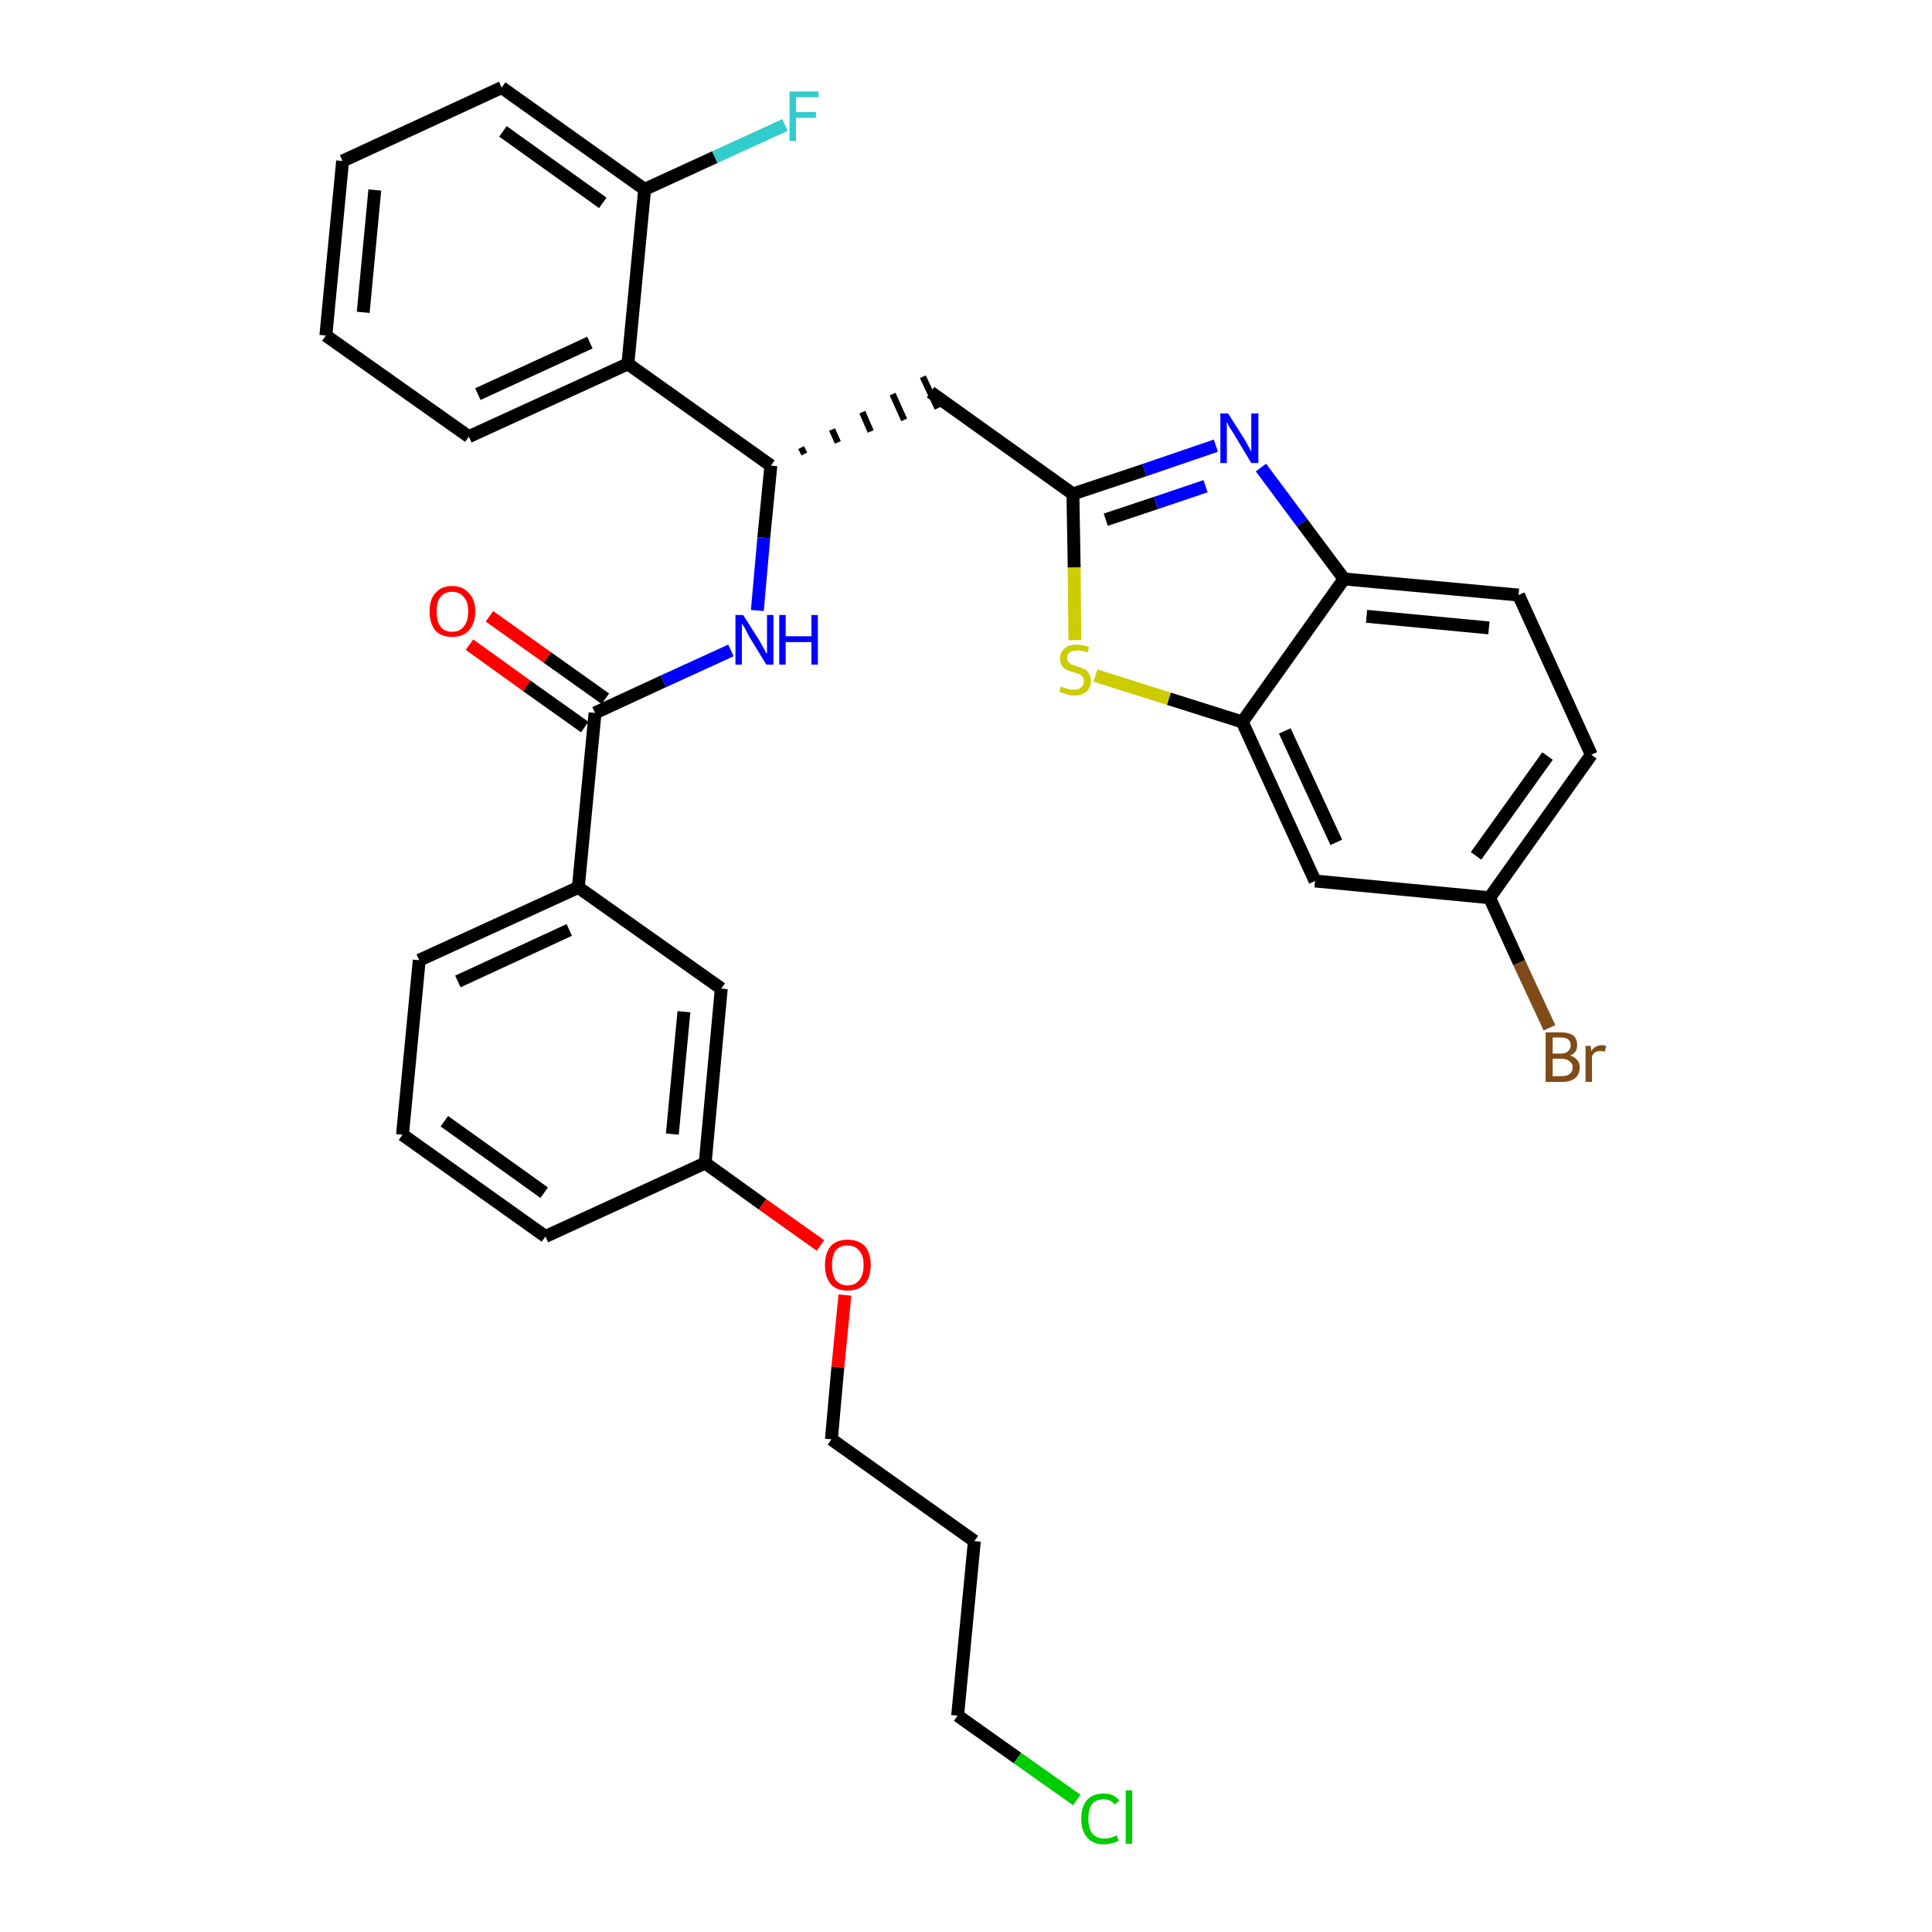 <?xml version='1.0' encoding='iso-8859-1'?>
<svg version='1.1' baseProfile='full'
              xmlns='http://www.w3.org/2000/svg'
                      xmlns:rdkit='http://www.rdkit.org/xml'
                      xmlns:xlink='http://www.w3.org/1999/xlink'
                  xml:space='preserve'
width='300px' height='300px' viewBox='0 0 300 300'>
<!-- END OF HEADER -->
<path class='bond-0 atom-0 atom-1' d='M 72.9,100.1 L 81.8,106.5' style='fill:none;fill-rule:evenodd;stroke:#FF0000;stroke-width:2.0px;stroke-linecap:butt;stroke-linejoin:miter;stroke-opacity:1' />
<path class='bond-0 atom-0 atom-1' d='M 81.8,106.5 L 90.8,112.9' style='fill:none;fill-rule:evenodd;stroke:#000000;stroke-width:2.0px;stroke-linecap:butt;stroke-linejoin:miter;stroke-opacity:1' />
<path class='bond-0 atom-0 atom-1' d='M 76.0,95.7 L 85.0,102.1' style='fill:none;fill-rule:evenodd;stroke:#FF0000;stroke-width:2.0px;stroke-linecap:butt;stroke-linejoin:miter;stroke-opacity:1' />
<path class='bond-0 atom-0 atom-1' d='M 85.0,102.1 L 94.0,108.5' style='fill:none;fill-rule:evenodd;stroke:#000000;stroke-width:2.0px;stroke-linecap:butt;stroke-linejoin:miter;stroke-opacity:1' />
<path class='bond-1 atom-1 atom-2' d='M 92.4,110.7 L 103.0,105.8' style='fill:none;fill-rule:evenodd;stroke:#000000;stroke-width:2.0px;stroke-linecap:butt;stroke-linejoin:miter;stroke-opacity:1' />
<path class='bond-1 atom-1 atom-2' d='M 103.0,105.8 L 113.5,101.0' style='fill:none;fill-rule:evenodd;stroke:#0000FF;stroke-width:2.0px;stroke-linecap:butt;stroke-linejoin:miter;stroke-opacity:1' />
<path class='bond-21 atom-1 atom-22' d='M 92.4,110.7 L 89.8,137.8' style='fill:none;fill-rule:evenodd;stroke:#000000;stroke-width:2.0px;stroke-linecap:butt;stroke-linejoin:miter;stroke-opacity:1' />
<path class='bond-2 atom-2 atom-3' d='M 117.6,94.8 L 118.6,83.5' style='fill:none;fill-rule:evenodd;stroke:#0000FF;stroke-width:2.0px;stroke-linecap:butt;stroke-linejoin:miter;stroke-opacity:1' />
<path class='bond-2 atom-2 atom-3' d='M 118.6,83.5 L 119.7,72.3' style='fill:none;fill-rule:evenodd;stroke:#000000;stroke-width:2.0px;stroke-linecap:butt;stroke-linejoin:miter;stroke-opacity:1' />
<path class='bond-3 atom-3 atom-4' d='M 124.9,70.5 L 124.4,69.5' style='fill:none;fill-rule:evenodd;stroke:#000000;stroke-width:1.0px;stroke-linecap:butt;stroke-linejoin:miter;stroke-opacity:1' />
<path class='bond-3 atom-3 atom-4' d='M 130.1,68.7 L 129.2,66.7' style='fill:none;fill-rule:evenodd;stroke:#000000;stroke-width:1.0px;stroke-linecap:butt;stroke-linejoin:miter;stroke-opacity:1' />
<path class='bond-3 atom-3 atom-4' d='M 135.2,67.0 L 133.9,64.0' style='fill:none;fill-rule:evenodd;stroke:#000000;stroke-width:1.0px;stroke-linecap:butt;stroke-linejoin:miter;stroke-opacity:1' />
<path class='bond-3 atom-3 atom-4' d='M 140.4,65.2 L 138.6,61.2' style='fill:none;fill-rule:evenodd;stroke:#000000;stroke-width:1.0px;stroke-linecap:butt;stroke-linejoin:miter;stroke-opacity:1' />
<path class='bond-3 atom-3 atom-4' d='M 145.6,63.4 L 143.3,58.5' style='fill:none;fill-rule:evenodd;stroke:#000000;stroke-width:1.0px;stroke-linecap:butt;stroke-linejoin:miter;stroke-opacity:1' />
<path class='bond-14 atom-3 atom-15' d='M 119.7,72.3 L 97.5,56.5' style='fill:none;fill-rule:evenodd;stroke:#000000;stroke-width:2.0px;stroke-linecap:butt;stroke-linejoin:miter;stroke-opacity:1' />
<path class='bond-4 atom-4 atom-5' d='M 144.5,60.9 L 166.6,76.7' style='fill:none;fill-rule:evenodd;stroke:#000000;stroke-width:2.0px;stroke-linecap:butt;stroke-linejoin:miter;stroke-opacity:1' />
<path class='bond-5 atom-5 atom-6' d='M 166.6,76.7 L 177.7,73.0' style='fill:none;fill-rule:evenodd;stroke:#000000;stroke-width:2.0px;stroke-linecap:butt;stroke-linejoin:miter;stroke-opacity:1' />
<path class='bond-5 atom-5 atom-6' d='M 177.7,73.0 L 188.8,69.2' style='fill:none;fill-rule:evenodd;stroke:#0000FF;stroke-width:2.0px;stroke-linecap:butt;stroke-linejoin:miter;stroke-opacity:1' />
<path class='bond-5 atom-5 atom-6' d='M 171.7,80.7 L 179.5,78.1' style='fill:none;fill-rule:evenodd;stroke:#000000;stroke-width:2.0px;stroke-linecap:butt;stroke-linejoin:miter;stroke-opacity:1' />
<path class='bond-5 atom-5 atom-6' d='M 179.5,78.1 L 187.2,75.5' style='fill:none;fill-rule:evenodd;stroke:#0000FF;stroke-width:2.0px;stroke-linecap:butt;stroke-linejoin:miter;stroke-opacity:1' />
<path class='bond-32 atom-14 atom-5' d='M 166.9,99.4 L 166.8,88.1' style='fill:none;fill-rule:evenodd;stroke:#CCCC00;stroke-width:2.0px;stroke-linecap:butt;stroke-linejoin:miter;stroke-opacity:1' />
<path class='bond-32 atom-14 atom-5' d='M 166.8,88.1 L 166.6,76.7' style='fill:none;fill-rule:evenodd;stroke:#000000;stroke-width:2.0px;stroke-linecap:butt;stroke-linejoin:miter;stroke-opacity:1' />
<path class='bond-6 atom-6 atom-7' d='M 195.8,72.6 L 202.2,81.2' style='fill:none;fill-rule:evenodd;stroke:#0000FF;stroke-width:2.0px;stroke-linecap:butt;stroke-linejoin:miter;stroke-opacity:1' />
<path class='bond-6 atom-6 atom-7' d='M 202.2,81.2 L 208.7,89.9' style='fill:none;fill-rule:evenodd;stroke:#000000;stroke-width:2.0px;stroke-linecap:butt;stroke-linejoin:miter;stroke-opacity:1' />
<path class='bond-7 atom-7 atom-8' d='M 208.7,89.9 L 235.8,92.4' style='fill:none;fill-rule:evenodd;stroke:#000000;stroke-width:2.0px;stroke-linecap:butt;stroke-linejoin:miter;stroke-opacity:1' />
<path class='bond-7 atom-7 atom-8' d='M 212.2,95.7 L 231.2,97.5' style='fill:none;fill-rule:evenodd;stroke:#000000;stroke-width:2.0px;stroke-linecap:butt;stroke-linejoin:miter;stroke-opacity:1' />
<path class='bond-35 atom-13 atom-7' d='M 192.9,112.1 L 208.7,89.9' style='fill:none;fill-rule:evenodd;stroke:#000000;stroke-width:2.0px;stroke-linecap:butt;stroke-linejoin:miter;stroke-opacity:1' />
<path class='bond-8 atom-8 atom-9' d='M 235.8,92.4 L 247.1,117.2' style='fill:none;fill-rule:evenodd;stroke:#000000;stroke-width:2.0px;stroke-linecap:butt;stroke-linejoin:miter;stroke-opacity:1' />
<path class='bond-9 atom-9 atom-10' d='M 247.1,117.2 L 231.3,139.4' style='fill:none;fill-rule:evenodd;stroke:#000000;stroke-width:2.0px;stroke-linecap:butt;stroke-linejoin:miter;stroke-opacity:1' />
<path class='bond-9 atom-9 atom-10' d='M 240.3,117.4 L 229.2,132.9' style='fill:none;fill-rule:evenodd;stroke:#000000;stroke-width:2.0px;stroke-linecap:butt;stroke-linejoin:miter;stroke-opacity:1' />
<path class='bond-10 atom-10 atom-11' d='M 231.3,139.4 L 235.9,149.5' style='fill:none;fill-rule:evenodd;stroke:#000000;stroke-width:2.0px;stroke-linecap:butt;stroke-linejoin:miter;stroke-opacity:1' />
<path class='bond-10 atom-10 atom-11' d='M 235.9,149.5 L 240.6,159.6' style='fill:none;fill-rule:evenodd;stroke:#7F4C19;stroke-width:2.0px;stroke-linecap:butt;stroke-linejoin:miter;stroke-opacity:1' />
<path class='bond-11 atom-10 atom-12' d='M 231.3,139.4 L 204.2,136.8' style='fill:none;fill-rule:evenodd;stroke:#000000;stroke-width:2.0px;stroke-linecap:butt;stroke-linejoin:miter;stroke-opacity:1' />
<path class='bond-12 atom-12 atom-13' d='M 204.2,136.8 L 192.9,112.1' style='fill:none;fill-rule:evenodd;stroke:#000000;stroke-width:2.0px;stroke-linecap:butt;stroke-linejoin:miter;stroke-opacity:1' />
<path class='bond-12 atom-12 atom-13' d='M 207.5,130.8 L 199.5,113.5' style='fill:none;fill-rule:evenodd;stroke:#000000;stroke-width:2.0px;stroke-linecap:butt;stroke-linejoin:miter;stroke-opacity:1' />
<path class='bond-13 atom-13 atom-14' d='M 192.9,112.1 L 181.5,108.5' style='fill:none;fill-rule:evenodd;stroke:#000000;stroke-width:2.0px;stroke-linecap:butt;stroke-linejoin:miter;stroke-opacity:1' />
<path class='bond-13 atom-13 atom-14' d='M 181.5,108.5 L 170.1,104.9' style='fill:none;fill-rule:evenodd;stroke:#CCCC00;stroke-width:2.0px;stroke-linecap:butt;stroke-linejoin:miter;stroke-opacity:1' />
<path class='bond-15 atom-15 atom-16' d='M 97.5,56.5 L 72.8,67.8' style='fill:none;fill-rule:evenodd;stroke:#000000;stroke-width:2.0px;stroke-linecap:butt;stroke-linejoin:miter;stroke-opacity:1' />
<path class='bond-15 atom-15 atom-16' d='M 91.6,53.2 L 74.2,61.2' style='fill:none;fill-rule:evenodd;stroke:#000000;stroke-width:2.0px;stroke-linecap:butt;stroke-linejoin:miter;stroke-opacity:1' />
<path class='bond-33 atom-20 atom-15' d='M 100.1,29.4 L 97.5,56.5' style='fill:none;fill-rule:evenodd;stroke:#000000;stroke-width:2.0px;stroke-linecap:butt;stroke-linejoin:miter;stroke-opacity:1' />
<path class='bond-16 atom-16 atom-17' d='M 72.8,67.8 L 50.6,52.1' style='fill:none;fill-rule:evenodd;stroke:#000000;stroke-width:2.0px;stroke-linecap:butt;stroke-linejoin:miter;stroke-opacity:1' />
<path class='bond-17 atom-17 atom-18' d='M 50.6,52.1 L 53.2,25.0' style='fill:none;fill-rule:evenodd;stroke:#000000;stroke-width:2.0px;stroke-linecap:butt;stroke-linejoin:miter;stroke-opacity:1' />
<path class='bond-17 atom-17 atom-18' d='M 56.4,48.5 L 58.2,29.5' style='fill:none;fill-rule:evenodd;stroke:#000000;stroke-width:2.0px;stroke-linecap:butt;stroke-linejoin:miter;stroke-opacity:1' />
<path class='bond-18 atom-18 atom-19' d='M 53.2,25.0 L 77.9,13.6' style='fill:none;fill-rule:evenodd;stroke:#000000;stroke-width:2.0px;stroke-linecap:butt;stroke-linejoin:miter;stroke-opacity:1' />
<path class='bond-19 atom-19 atom-20' d='M 77.9,13.6 L 100.1,29.4' style='fill:none;fill-rule:evenodd;stroke:#000000;stroke-width:2.0px;stroke-linecap:butt;stroke-linejoin:miter;stroke-opacity:1' />
<path class='bond-19 atom-19 atom-20' d='M 78.1,20.4 L 93.6,31.5' style='fill:none;fill-rule:evenodd;stroke:#000000;stroke-width:2.0px;stroke-linecap:butt;stroke-linejoin:miter;stroke-opacity:1' />
<path class='bond-20 atom-20 atom-21' d='M 100.1,29.4 L 111.0,24.4' style='fill:none;fill-rule:evenodd;stroke:#000000;stroke-width:2.0px;stroke-linecap:butt;stroke-linejoin:miter;stroke-opacity:1' />
<path class='bond-20 atom-20 atom-21' d='M 111.0,24.4 L 121.9,19.4' style='fill:none;fill-rule:evenodd;stroke:#33CCCC;stroke-width:2.0px;stroke-linecap:butt;stroke-linejoin:miter;stroke-opacity:1' />
<path class='bond-22 atom-22 atom-23' d='M 89.8,137.8 L 65.1,149.1' style='fill:none;fill-rule:evenodd;stroke:#000000;stroke-width:2.0px;stroke-linecap:butt;stroke-linejoin:miter;stroke-opacity:1' />
<path class='bond-22 atom-22 atom-23' d='M 88.4,144.4 L 71.1,152.4' style='fill:none;fill-rule:evenodd;stroke:#000000;stroke-width:2.0px;stroke-linecap:butt;stroke-linejoin:miter;stroke-opacity:1' />
<path class='bond-34 atom-32 atom-22' d='M 112.0,153.5 L 89.8,137.8' style='fill:none;fill-rule:evenodd;stroke:#000000;stroke-width:2.0px;stroke-linecap:butt;stroke-linejoin:miter;stroke-opacity:1' />
<path class='bond-23 atom-23 atom-24' d='M 65.1,149.1 L 62.5,176.2' style='fill:none;fill-rule:evenodd;stroke:#000000;stroke-width:2.0px;stroke-linecap:butt;stroke-linejoin:miter;stroke-opacity:1' />
<path class='bond-24 atom-24 atom-25' d='M 62.5,176.2 L 84.7,192.0' style='fill:none;fill-rule:evenodd;stroke:#000000;stroke-width:2.0px;stroke-linecap:butt;stroke-linejoin:miter;stroke-opacity:1' />
<path class='bond-24 atom-24 atom-25' d='M 69.0,174.1 L 84.5,185.2' style='fill:none;fill-rule:evenodd;stroke:#000000;stroke-width:2.0px;stroke-linecap:butt;stroke-linejoin:miter;stroke-opacity:1' />
<path class='bond-25 atom-25 atom-26' d='M 84.7,192.0 L 109.5,180.6' style='fill:none;fill-rule:evenodd;stroke:#000000;stroke-width:2.0px;stroke-linecap:butt;stroke-linejoin:miter;stroke-opacity:1' />
<path class='bond-26 atom-26 atom-27' d='M 109.5,180.6 L 118.4,187.0' style='fill:none;fill-rule:evenodd;stroke:#000000;stroke-width:2.0px;stroke-linecap:butt;stroke-linejoin:miter;stroke-opacity:1' />
<path class='bond-26 atom-26 atom-27' d='M 118.4,187.0 L 127.4,193.4' style='fill:none;fill-rule:evenodd;stroke:#FF0000;stroke-width:2.0px;stroke-linecap:butt;stroke-linejoin:miter;stroke-opacity:1' />
<path class='bond-31 atom-26 atom-32' d='M 109.5,180.6 L 112.0,153.5' style='fill:none;fill-rule:evenodd;stroke:#000000;stroke-width:2.0px;stroke-linecap:butt;stroke-linejoin:miter;stroke-opacity:1' />
<path class='bond-31 atom-26 atom-32' d='M 104.4,176.1 L 106.2,157.1' style='fill:none;fill-rule:evenodd;stroke:#000000;stroke-width:2.0px;stroke-linecap:butt;stroke-linejoin:miter;stroke-opacity:1' />
<path class='bond-27 atom-27 atom-28' d='M 131.2,201.1 L 130.1,212.3' style='fill:none;fill-rule:evenodd;stroke:#FF0000;stroke-width:2.0px;stroke-linecap:butt;stroke-linejoin:miter;stroke-opacity:1' />
<path class='bond-27 atom-27 atom-28' d='M 130.1,212.3 L 129.1,223.5' style='fill:none;fill-rule:evenodd;stroke:#000000;stroke-width:2.0px;stroke-linecap:butt;stroke-linejoin:miter;stroke-opacity:1' />
<path class='bond-28 atom-28 atom-29' d='M 129.1,223.5 L 151.3,239.3' style='fill:none;fill-rule:evenodd;stroke:#000000;stroke-width:2.0px;stroke-linecap:butt;stroke-linejoin:miter;stroke-opacity:1' />
<path class='bond-29 atom-29 atom-30' d='M 151.3,239.3 L 148.7,266.4' style='fill:none;fill-rule:evenodd;stroke:#000000;stroke-width:2.0px;stroke-linecap:butt;stroke-linejoin:miter;stroke-opacity:1' />
<path class='bond-30 atom-30 atom-31' d='M 148.7,266.4 L 158.0,273.0' style='fill:none;fill-rule:evenodd;stroke:#000000;stroke-width:2.0px;stroke-linecap:butt;stroke-linejoin:miter;stroke-opacity:1' />
<path class='bond-30 atom-30 atom-31' d='M 158.0,273.0 L 167.2,279.5' style='fill:none;fill-rule:evenodd;stroke:#00CC00;stroke-width:2.0px;stroke-linecap:butt;stroke-linejoin:miter;stroke-opacity:1' />
<path  class='atom-0' d='M 66.7 94.9
Q 66.7 93.1, 67.6 92.1
Q 68.5 91.0, 70.2 91.0
Q 71.9 91.0, 72.8 92.1
Q 73.8 93.1, 73.8 94.9
Q 73.8 96.8, 72.8 97.9
Q 71.9 98.9, 70.2 98.9
Q 68.5 98.9, 67.6 97.9
Q 66.7 96.8, 66.7 94.9
M 70.2 98.1
Q 71.4 98.1, 72.0 97.3
Q 72.7 96.5, 72.7 94.9
Q 72.7 93.4, 72.0 92.7
Q 71.4 91.9, 70.2 91.9
Q 69.0 91.9, 68.4 92.7
Q 67.8 93.4, 67.8 94.9
Q 67.8 96.5, 68.4 97.3
Q 69.0 98.1, 70.2 98.1
' fill='#FF0000'/>
<path  class='atom-2' d='M 115.4 95.5
L 118.0 99.6
Q 118.2 100.0, 118.6 100.7
Q 119.0 101.5, 119.1 101.5
L 119.1 95.5
L 120.1 95.5
L 120.1 103.2
L 119.0 103.2
L 116.3 98.8
Q 116.0 98.2, 115.7 97.6
Q 115.3 97.0, 115.2 96.8
L 115.2 103.2
L 114.2 103.2
L 114.2 95.5
L 115.4 95.5
' fill='#0000FF'/>
<path  class='atom-2' d='M 121.0 95.5
L 122.0 95.5
L 122.0 98.8
L 126.0 98.8
L 126.0 95.5
L 127.0 95.5
L 127.0 103.2
L 126.0 103.2
L 126.0 99.7
L 122.0 99.7
L 122.0 103.2
L 121.0 103.2
L 121.0 95.5
' fill='#0000FF'/>
<path  class='atom-6' d='M 190.7 64.2
L 193.3 68.3
Q 193.5 68.7, 193.9 69.4
Q 194.3 70.1, 194.3 70.2
L 194.3 64.2
L 195.4 64.2
L 195.4 71.9
L 194.3 71.9
L 191.6 67.4
Q 191.3 66.9, 190.9 66.3
Q 190.6 65.7, 190.5 65.5
L 190.5 71.9
L 189.5 71.9
L 189.5 64.2
L 190.7 64.2
' fill='#0000FF'/>
<path  class='atom-11' d='M 243.8 163.9
Q 244.5 164.1, 244.9 164.6
Q 245.3 165.0, 245.3 165.7
Q 245.3 166.8, 244.6 167.4
Q 243.9 168.0, 242.6 168.0
L 240.0 168.0
L 240.0 160.3
L 242.3 160.3
Q 243.6 160.3, 244.3 160.8
Q 244.9 161.3, 244.9 162.3
Q 244.9 163.5, 243.8 163.9
M 241.1 161.1
L 241.1 163.6
L 242.3 163.6
Q 243.1 163.6, 243.4 163.3
Q 243.9 162.9, 243.9 162.3
Q 243.9 161.1, 242.3 161.1
L 241.1 161.1
M 242.6 167.1
Q 243.4 167.1, 243.8 166.7
Q 244.2 166.4, 244.2 165.7
Q 244.2 165.1, 243.7 164.8
Q 243.3 164.4, 242.4 164.4
L 241.1 164.4
L 241.1 167.1
L 242.6 167.1
' fill='#7F4C19'/>
<path  class='atom-11' d='M 247.0 162.4
L 247.1 163.2
Q 247.7 162.3, 248.7 162.3
Q 249.0 162.3, 249.4 162.4
L 249.2 163.3
Q 248.8 163.2, 248.5 163.2
Q 248.0 163.2, 247.7 163.4
Q 247.4 163.6, 247.2 164.0
L 247.2 168.0
L 246.2 168.0
L 246.2 162.4
L 247.0 162.4
' fill='#7F4C19'/>
<path  class='atom-14' d='M 164.7 106.6
Q 164.8 106.6, 165.2 106.8
Q 165.6 106.9, 165.9 107.0
Q 166.3 107.1, 166.7 107.1
Q 167.5 107.1, 167.9 106.7
Q 168.3 106.4, 168.3 105.8
Q 168.3 105.3, 168.1 105.1
Q 167.9 104.8, 167.6 104.7
Q 167.2 104.5, 166.7 104.4
Q 166.0 104.2, 165.6 104.0
Q 165.2 103.8, 164.9 103.4
Q 164.6 102.9, 164.6 102.2
Q 164.6 101.3, 165.3 100.7
Q 165.9 100.1, 167.2 100.1
Q 168.1 100.1, 169.1 100.5
L 168.9 101.3
Q 168.0 101.0, 167.3 101.0
Q 166.5 101.0, 166.1 101.3
Q 165.7 101.6, 165.7 102.1
Q 165.7 102.5, 165.9 102.8
Q 166.1 103.0, 166.4 103.2
Q 166.8 103.3, 167.3 103.5
Q 168.0 103.7, 168.4 103.9
Q 168.8 104.1, 169.1 104.6
Q 169.4 105.0, 169.4 105.8
Q 169.4 106.8, 168.7 107.4
Q 168.0 108.0, 166.8 108.0
Q 166.1 108.0, 165.6 107.8
Q 165.1 107.7, 164.5 107.4
L 164.7 106.6
' fill='#CCCC00'/>
<path  class='atom-21' d='M 122.6 14.2
L 127.1 14.2
L 127.1 15.1
L 123.6 15.1
L 123.6 17.4
L 126.7 17.4
L 126.7 18.3
L 123.6 18.3
L 123.6 21.9
L 122.6 21.9
L 122.6 14.2
' fill='#33CCCC'/>
<path  class='atom-27' d='M 128.1 196.4
Q 128.1 194.6, 129.0 193.5
Q 129.9 192.5, 131.6 192.5
Q 133.3 192.5, 134.3 193.5
Q 135.2 194.6, 135.2 196.4
Q 135.2 198.3, 134.3 199.4
Q 133.3 200.4, 131.6 200.4
Q 129.9 200.4, 129.0 199.4
Q 128.1 198.3, 128.1 196.4
M 131.6 199.6
Q 132.8 199.6, 133.4 198.8
Q 134.1 198.0, 134.1 196.4
Q 134.1 194.9, 133.4 194.2
Q 132.8 193.4, 131.6 193.4
Q 130.5 193.4, 129.8 194.1
Q 129.2 194.9, 129.2 196.4
Q 129.2 198.0, 129.8 198.8
Q 130.5 199.6, 131.6 199.6
' fill='#FF0000'/>
<path  class='atom-31' d='M 167.9 282.4
Q 167.9 280.5, 168.8 279.5
Q 169.7 278.5, 171.4 278.5
Q 173.0 278.5, 173.8 279.6
L 173.1 280.2
Q 172.5 279.4, 171.4 279.4
Q 170.2 279.4, 169.6 280.1
Q 169.0 280.9, 169.0 282.4
Q 169.0 283.9, 169.6 284.7
Q 170.3 285.5, 171.5 285.5
Q 172.4 285.5, 173.4 285.0
L 173.7 285.8
Q 173.3 286.1, 172.7 286.2
Q 172.0 286.4, 171.4 286.4
Q 169.7 286.4, 168.8 285.3
Q 167.9 284.3, 167.9 282.4
' fill='#00CC00'/>
<path  class='atom-31' d='M 174.8 278.0
L 175.8 278.0
L 175.8 286.3
L 174.8 286.3
L 174.8 278.0
' fill='#00CC00'/>
</svg>
